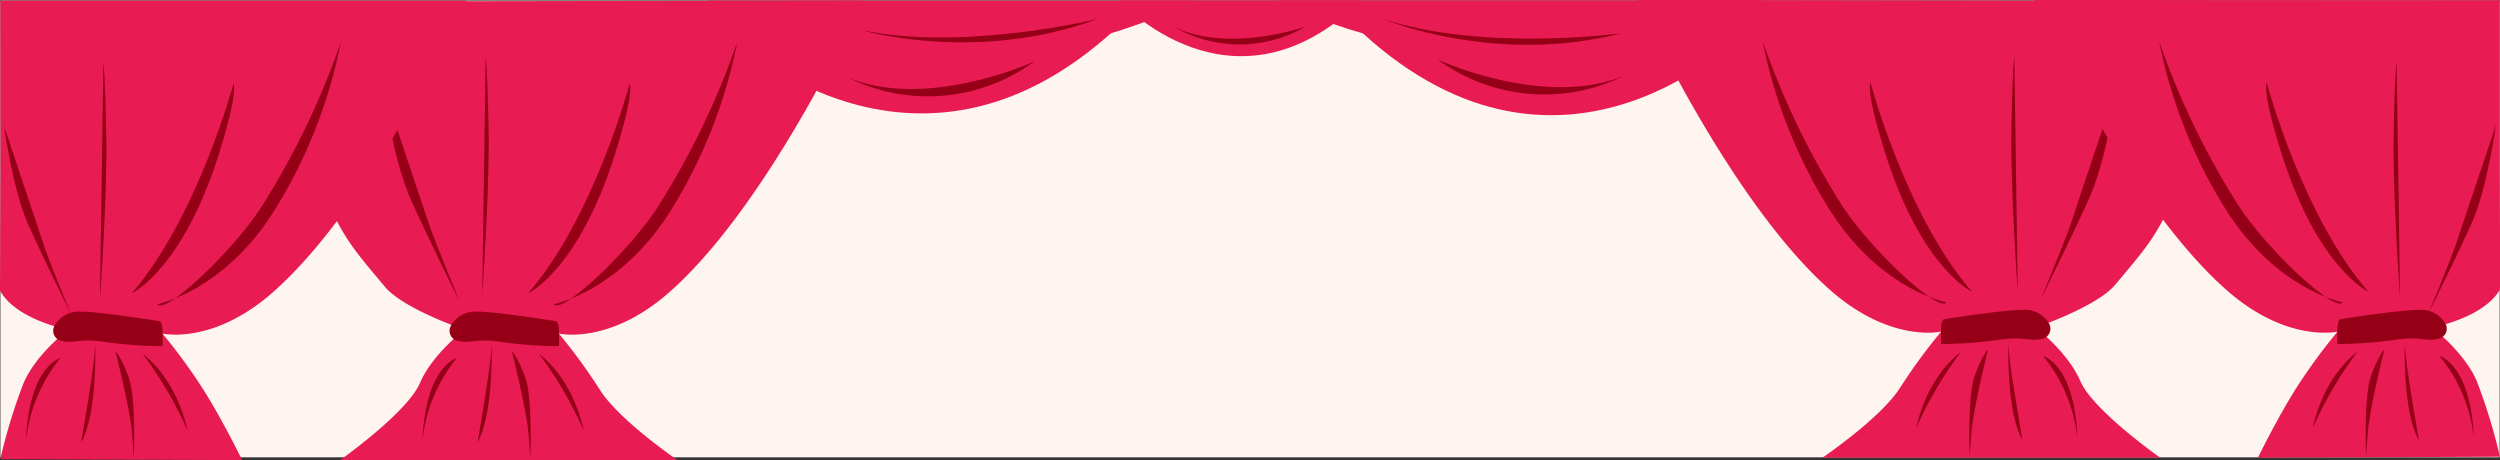 <svg xmlns="http://www.w3.org/2000/svg" viewBox="0 0 466.96 85.94"><rect x="0" y="0" width="466.96" height="85.94" fill="#333333" stroke="none"/><defs><style>.cls-1{fill:#fff5f0;}.cls-2{fill:#e81c52;}.cls-3{fill:#960016;}.cls-4{fill:#f9ece4;}</style></defs><g id="レイヤー_2" data-name="レイヤー 2"><g id="レイヤー_1-2" data-name="レイヤー 1"><rect class="cls-1" x="0.08" y="0.11" width="466.81" height="85.31"/><path class="cls-2" d="M325.7,6.06s-33.4,34.78-71.32,0"/><path class="cls-3" d="M303.3,14.18a33.59,33.59,0,0,1-34.76-3.06S288.34,20.29,303.3,14.18Z"/><path class="cls-2" d="M136.06,6.41s34.34,33.86,72.26-.94"/><path class="cls-3" d="M158.47,14.52a33.56,33.56,0,0,0,34.76-3.06S173.43,20.63,158.47,14.52Z"/><rect class="cls-4" x="90.26" y="35.94" width="4.97" height="42.27"/><path class="cls-2" d="M161.1.11s-17,37.61-36,54.4c-11.28,10-20.72,7.79-20.72,7.79a105.17,105.17,0,0,1,7.67,10.51c3.61,5.72,14.5,13.13,14.5,13.13H63.53s12.55-8.89,14.89-14.36,8.35-10,8.35-10-11.38-3.85-14.86-8c-6.65-7.95-8.43-9.71-13-21.59C53.66,18.53,46.22.29,46.22.29Z"/><path class="cls-3" d="M103.42,56.81s12.24-2.34,21.68-17.19A93.53,93.53,0,0,0,137.7,7.89,147.35,147.35,0,0,1,123.28,38C118.11,46.46,104.72,59,103.42,56.81Z"/><path class="cls-3" d="M98.64,54.79s9.53-4.38,16.35-26.37c3.65-11.75,2.61-12.78,2.61-12.78S111,40.56,98.64,54.79Z"/><path class="cls-3" d="M100.65,66.07A71.83,71.83,0,0,1,109,80.36S107.42,71.29,100.65,66.07Z"/><path class="cls-3" d="M95.61,65.62S98.36,76.51,98.71,81l.34,4.54s.46-11.11-.92-15S95.61,65.62,95.61,65.62Z"/><path class="cls-3" d="M91.83,64s.45,13.38-2.64,18.6C89.19,82.63,91.94,67.21,91.83,64Z"/><path class="cls-3" d="M103.84,60s.57,0,.58,2.33v2.33a80.31,80.31,0,0,1-10.7-.78c-4.91-.77-5.87.38-8.13-.2A1.92,1.92,0,0,1,84.14,61a5.19,5.19,0,0,1,5-2.79C93,58.22,103.84,60,103.84,60Z"/><path class="cls-3" d="M90.07,55s1.41-19.53,1.19-31.12-.54-13.3-.54-13.3Z"/><path class="cls-3" d="M85.84,56.29s-6-12-9.23-19.32-5.1-20.81-5.1-20.81S78.78,37.83,80,41.48,85.84,56.29,85.84,56.29Z"/><path class="cls-3" d="M85.39,66.8a29,29,0,0,0-6.46,15.33S79,69.57,85.39,66.8Z"/><rect class="cls-4" x="16.22" y="35.94" width="4.97" height="42.27"/><path class="cls-2" d="M87.06.11s-17,37.61-36,54.4c-11.28,10-20.72,7.79-20.72,7.79a105.17,105.17,0,0,1,7.67,10.51c3.61,5.72,7.22,13.13,7.22,13.13L.06,85.76A104.3,104.3,0,0,1,4.39,71.58c2.34-5.48,8.35-10,8.35-10S3,59.77,0,54.27L.09,32.52.06.11Z"/><path class="cls-3" d="M29.38,56.81s12.24-2.34,21.68-17.19A93.28,93.28,0,0,0,63.66,7.89,147.35,147.35,0,0,1,49.24,38C44.07,46.46,30.69,59,29.38,56.81Z"/><path class="cls-3" d="M24.6,54.79S34.13,50.41,41,28.42c3.64-11.75,2.61-12.78,2.61-12.78S36.91,40.56,24.6,54.79Z"/><path class="cls-3" d="M26.62,66.07A72.05,72.05,0,0,1,35,80.36S33.38,71.29,26.62,66.07Z"/><path class="cls-3" d="M21.57,65.62S24.32,76.51,24.67,81L25,85.58s.46-11.11-.92-15S21.57,65.62,21.57,65.62Z"/><path class="cls-3" d="M17.79,64s.46,13.38-2.64,18.6C15.15,82.63,17.9,67.21,17.79,64Z"/><path class="cls-3" d="M29.81,60s.56,0,.57,2.33l0,2.33a80.22,80.22,0,0,1-10.7-.78c-4.91-.77-5.88.38-8.14-.2A1.93,1.93,0,0,1,10.1,61a5.19,5.19,0,0,1,5-2.79C18.91,58.22,29.81,60,29.81,60Z"/><path class="cls-3" d="M18.66,56.15S20.07,36.62,19.85,25s-.54-13.3-.54-13.3Z"/><path class="cls-3" d="M13.35,58.85s-5.24-10.56-8.11-17S.76,23.57.76,23.57,7.15,42.63,8.2,45.83,13.35,58.85,13.35,58.85Z"/><path class="cls-3" d="M11.35,66.8A29.13,29.13,0,0,0,4.89,82.13S4.91,69.57,11.35,66.8Z"/><rect class="cls-4" x="371.73" y="35.69" width="4.97" height="42.1" transform="translate(748.43 113.49) rotate(-180)"/><path class="cls-2" d="M305.86,0s17,37.46,36,54.19c11.28,9.94,20.72,7.75,20.72,7.75a106,106,0,0,0-7.67,10.47c-3.61,5.7-14.5,13.07-14.5,13.07h63.06s-12.56-8.85-14.9-14.3-8.35-10-8.35-10,11.39-3.84,14.87-8c6.64-7.92,8.42-9.67,13-21.5C413.29,18.35,420.74.19,420.74.19Z"/><path class="cls-3" d="M363.53,56.47s-12.23-2.32-21.68-17.12a92.72,92.72,0,0,1-12.59-31.6,146.24,146.24,0,0,0,14.41,30C348.85,46.17,362.23,58.61,363.53,56.47Z"/><path class="cls-3" d="M368.32,54.47S358.79,50.1,352,28.2c-3.64-11.7-2.61-12.73-2.61-12.73S356,40.29,368.32,54.47Z"/><path class="cls-3" d="M366.3,65.7a71.64,71.64,0,0,0-8.37,14.23S359.54,70.9,366.3,65.7Z"/><path class="cls-3" d="M371.35,65.25s-2.75,10.84-3.1,15.36l-.34,4.52s-.46-11.07.91-14.91S371.35,65.25,371.35,65.25Z"/><path class="cls-3" d="M375.13,63.67s-.46,13.33,2.64,18.52C377.77,82.19,375,66.83,375.13,63.67Z"/><path class="cls-3" d="M363.11,59.62s-.56,0-.57,2.32l0,2.32a81.34,81.34,0,0,0,10.7-.77c4.91-.77,5.88.38,8.14-.2a1.92,1.92,0,0,0,1.46-2.63,5.19,5.19,0,0,0-5-2.78C374,57.88,363.11,59.62,363.11,59.62Z"/><path class="cls-3" d="M376.89,54.67s-1.41-19.45-1.19-31,.54-13.25.54-13.25Z"/><path class="cls-3" d="M381.12,56s6-12,9.22-19.23S395.44,16,395.44,16,388.17,37.57,387,41.21,381.12,56,381.12,56Z"/><path class="cls-3" d="M381.57,66.43A29,29,0,0,1,388,81.7S388,69.19,381.57,66.43Z"/><rect class="cls-4" x="445.76" y="35.69" width="4.97" height="42.1" transform="translate(896.5 113.49) rotate(-180)"/><path class="cls-2" d="M379.9,0s17,37.46,36,54.19c11.28,9.94,20.72,7.75,20.72,7.75a106,106,0,0,0-7.67,10.47c-3.61,5.7-7.21,13.08-7.21,13.08l45.2-.18a103,103,0,0,0-4.32-14.12c-2.34-5.46-8.35-10-8.35-10S463.94,59.42,467,54l-.09-21.67,0-32.28Z"/><path class="cls-3" d="M437.57,56.47s-12.24-2.32-21.68-17.12A92.72,92.72,0,0,1,403.3,7.75a146.24,146.24,0,0,0,14.41,30C422.89,46.17,436.27,58.61,437.57,56.47Z"/><path class="cls-3" d="M442.36,54.47S432.82,50.1,426,28.2c-3.64-11.7-2.61-12.73-2.61-12.73S430,40.29,442.36,54.47Z"/><path class="cls-3" d="M440.34,65.7A71.11,71.11,0,0,0,432,79.93S433.57,70.9,440.34,65.7Z"/><path class="cls-3" d="M445.38,65.25s-2.75,10.84-3.09,15.36l-.35,4.52s-.45-11.07.92-14.91S445.38,65.25,445.38,65.25Z"/><path class="cls-3" d="M449.17,63.67s-.46,13.33,2.64,18.52C451.81,82.19,449.05,66.83,449.17,63.67Z"/><path class="cls-3" d="M437.15,59.62s-.56,0-.58,2.32v2.32a81.34,81.34,0,0,0,10.7-.77c4.91-.77,5.87.38,8.13-.2a1.92,1.92,0,0,0,1.47-2.63,5.21,5.21,0,0,0-5-2.78C448.05,57.88,437.15,59.62,437.15,59.62Z"/><path class="cls-3" d="M448.3,55.82s-1.41-19.45-1.2-31,.55-13.25.55-13.25Z"/><path class="cls-3" d="M453.6,58.51S458.85,48,461.71,41.6s4.49-18.23,4.49-18.23-6.4,19-7.45,22.17S453.6,58.51,453.6,58.51Z"/><path class="cls-3" d="M455.61,66.43a28.93,28.93,0,0,1,6.45,15.27S462,69.19,455.61,66.43Z"/><path class="cls-2" d="M132.11.11s42.64,23.45,91,0"/><path class="cls-2" d="M238.54.06s42.64,23.45,91.06,0"/><path class="cls-2" d="M209.05.07s21.17,23.45,45.2,0"/><path class="cls-3" d="M160.71,5.58S182.28,12,205.09,3.52C205.09,3.52,179.81,9.7,160.71,5.58Z"/><path class="cls-3" d="M258.42,3.57s20.77,8.71,44.35,2.66C302.77,6.23,277,9.69,258.42,3.57Z"/><path class="cls-3" d="M219.26,5a24.46,24.46,0,0,0,24.53,0S229.39,10,219.26,5Z"/></g></g></svg>